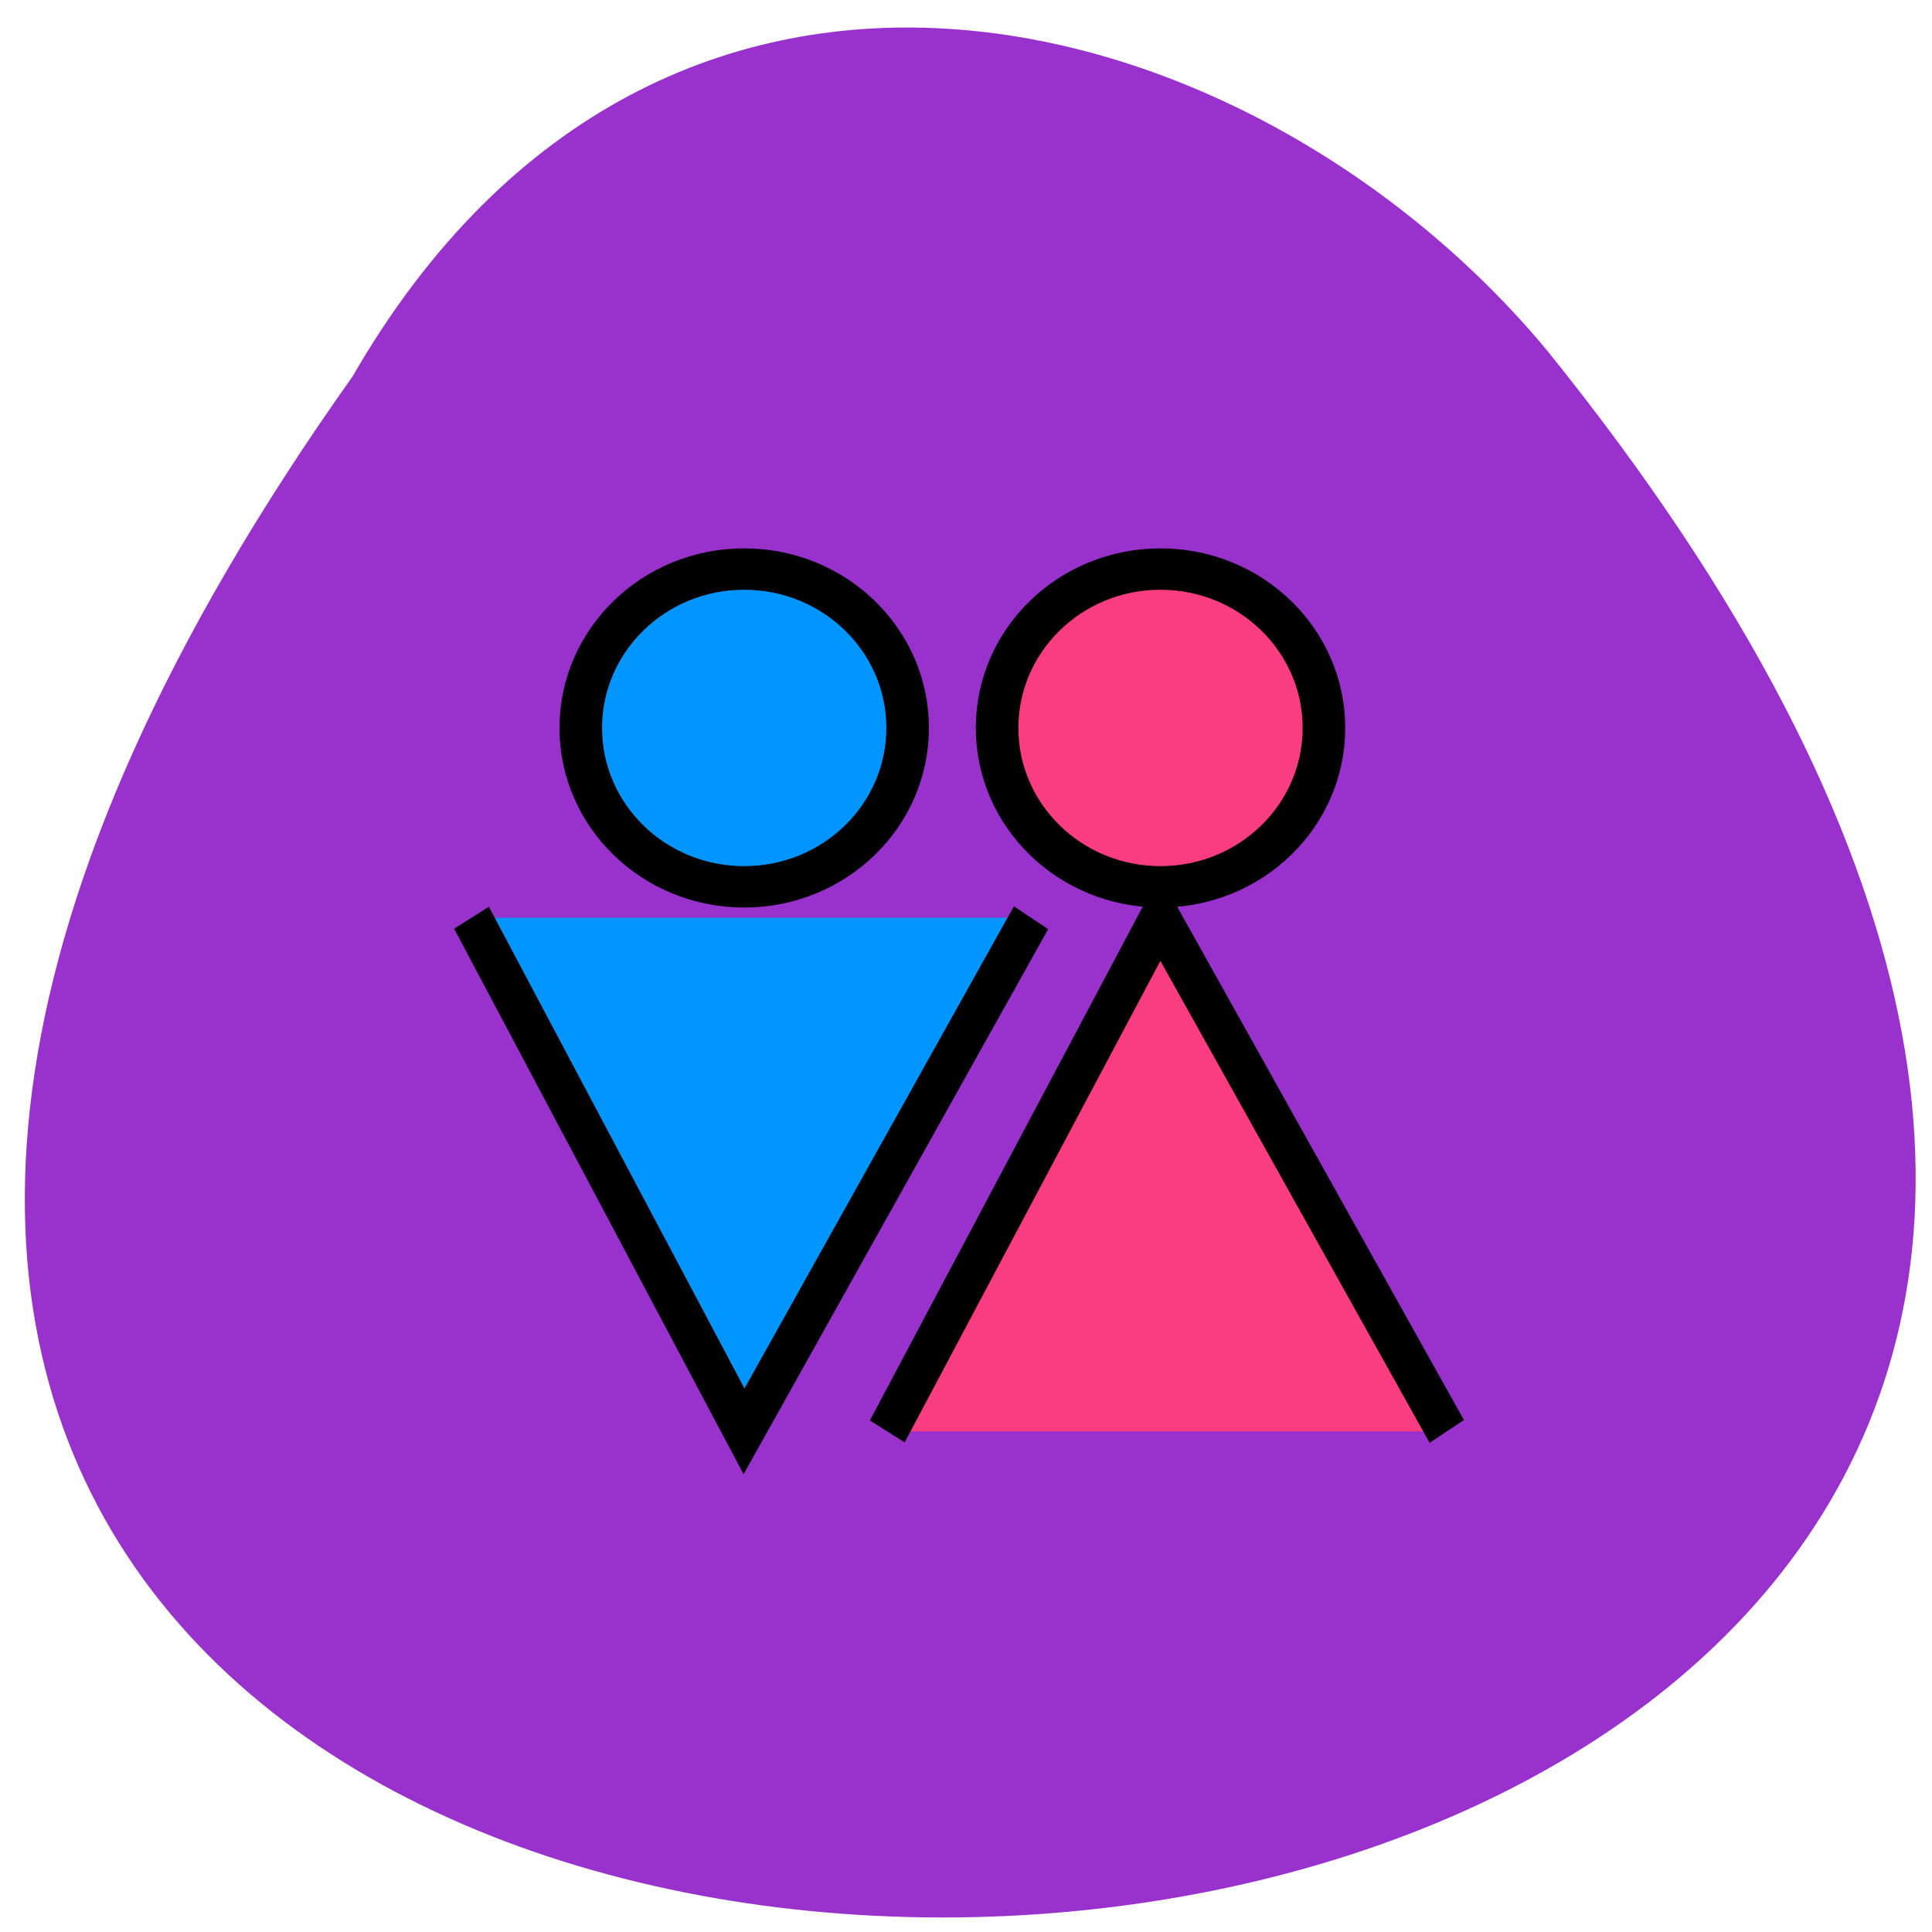 <svg xmlns="http://www.w3.org/2000/svg" viewBox="0 0 48 48"><path d="m 8.758 9.355 c -37.676 53.07 69.914 49.19 29.672 -0.656 c -7.27 -8.742 -21.953 -12.727 -29.672 0.656" fill="#9931cc"/><g stroke="#000"><g fill="#0095ff"><path d="m 55 29.861 c 0 2.959 -2.396 5.356 -5.359 5.356 c -2.958 0 -5.354 -2.397 -5.354 -5.356 c 0 -2.959 2.396 -5.356 5.354 -5.356 c 2.963 0 5.359 2.397 5.359 5.356" transform="matrix(0.758 0 0 0.737 -19.14 -3.922)" stroke-linejoin="round" stroke-linecap="round" stroke-width="1.395"/><path d="m 64.29 38.2 l -14.289 23.457 l -13.569 -23.457" transform="matrix(0.499 0 0 0.544 -6.465 2.02)" stroke-width="2"/></g><g fill="#fa3c81"><path d="m 55 29.861 c 0 2.959 -2.396 5.356 -5.359 5.356 c -2.958 0 -5.354 -2.397 -5.354 -5.356 c 0 -2.959 2.396 -5.356 5.354 -5.356 c 2.963 0 5.359 2.397 5.359 5.356" transform="matrix(0.758 0 0 0.737 -8.797 -3.922)" stroke-linejoin="round" stroke-linecap="round" stroke-width="1.395"/><path d="m 119.09 61.66 l -14.281 -23.45 l -13.577 23.45" transform="matrix(0.499 0 0 0.544 -23.481 2.02)" stroke-width="2"/></g></g></svg>